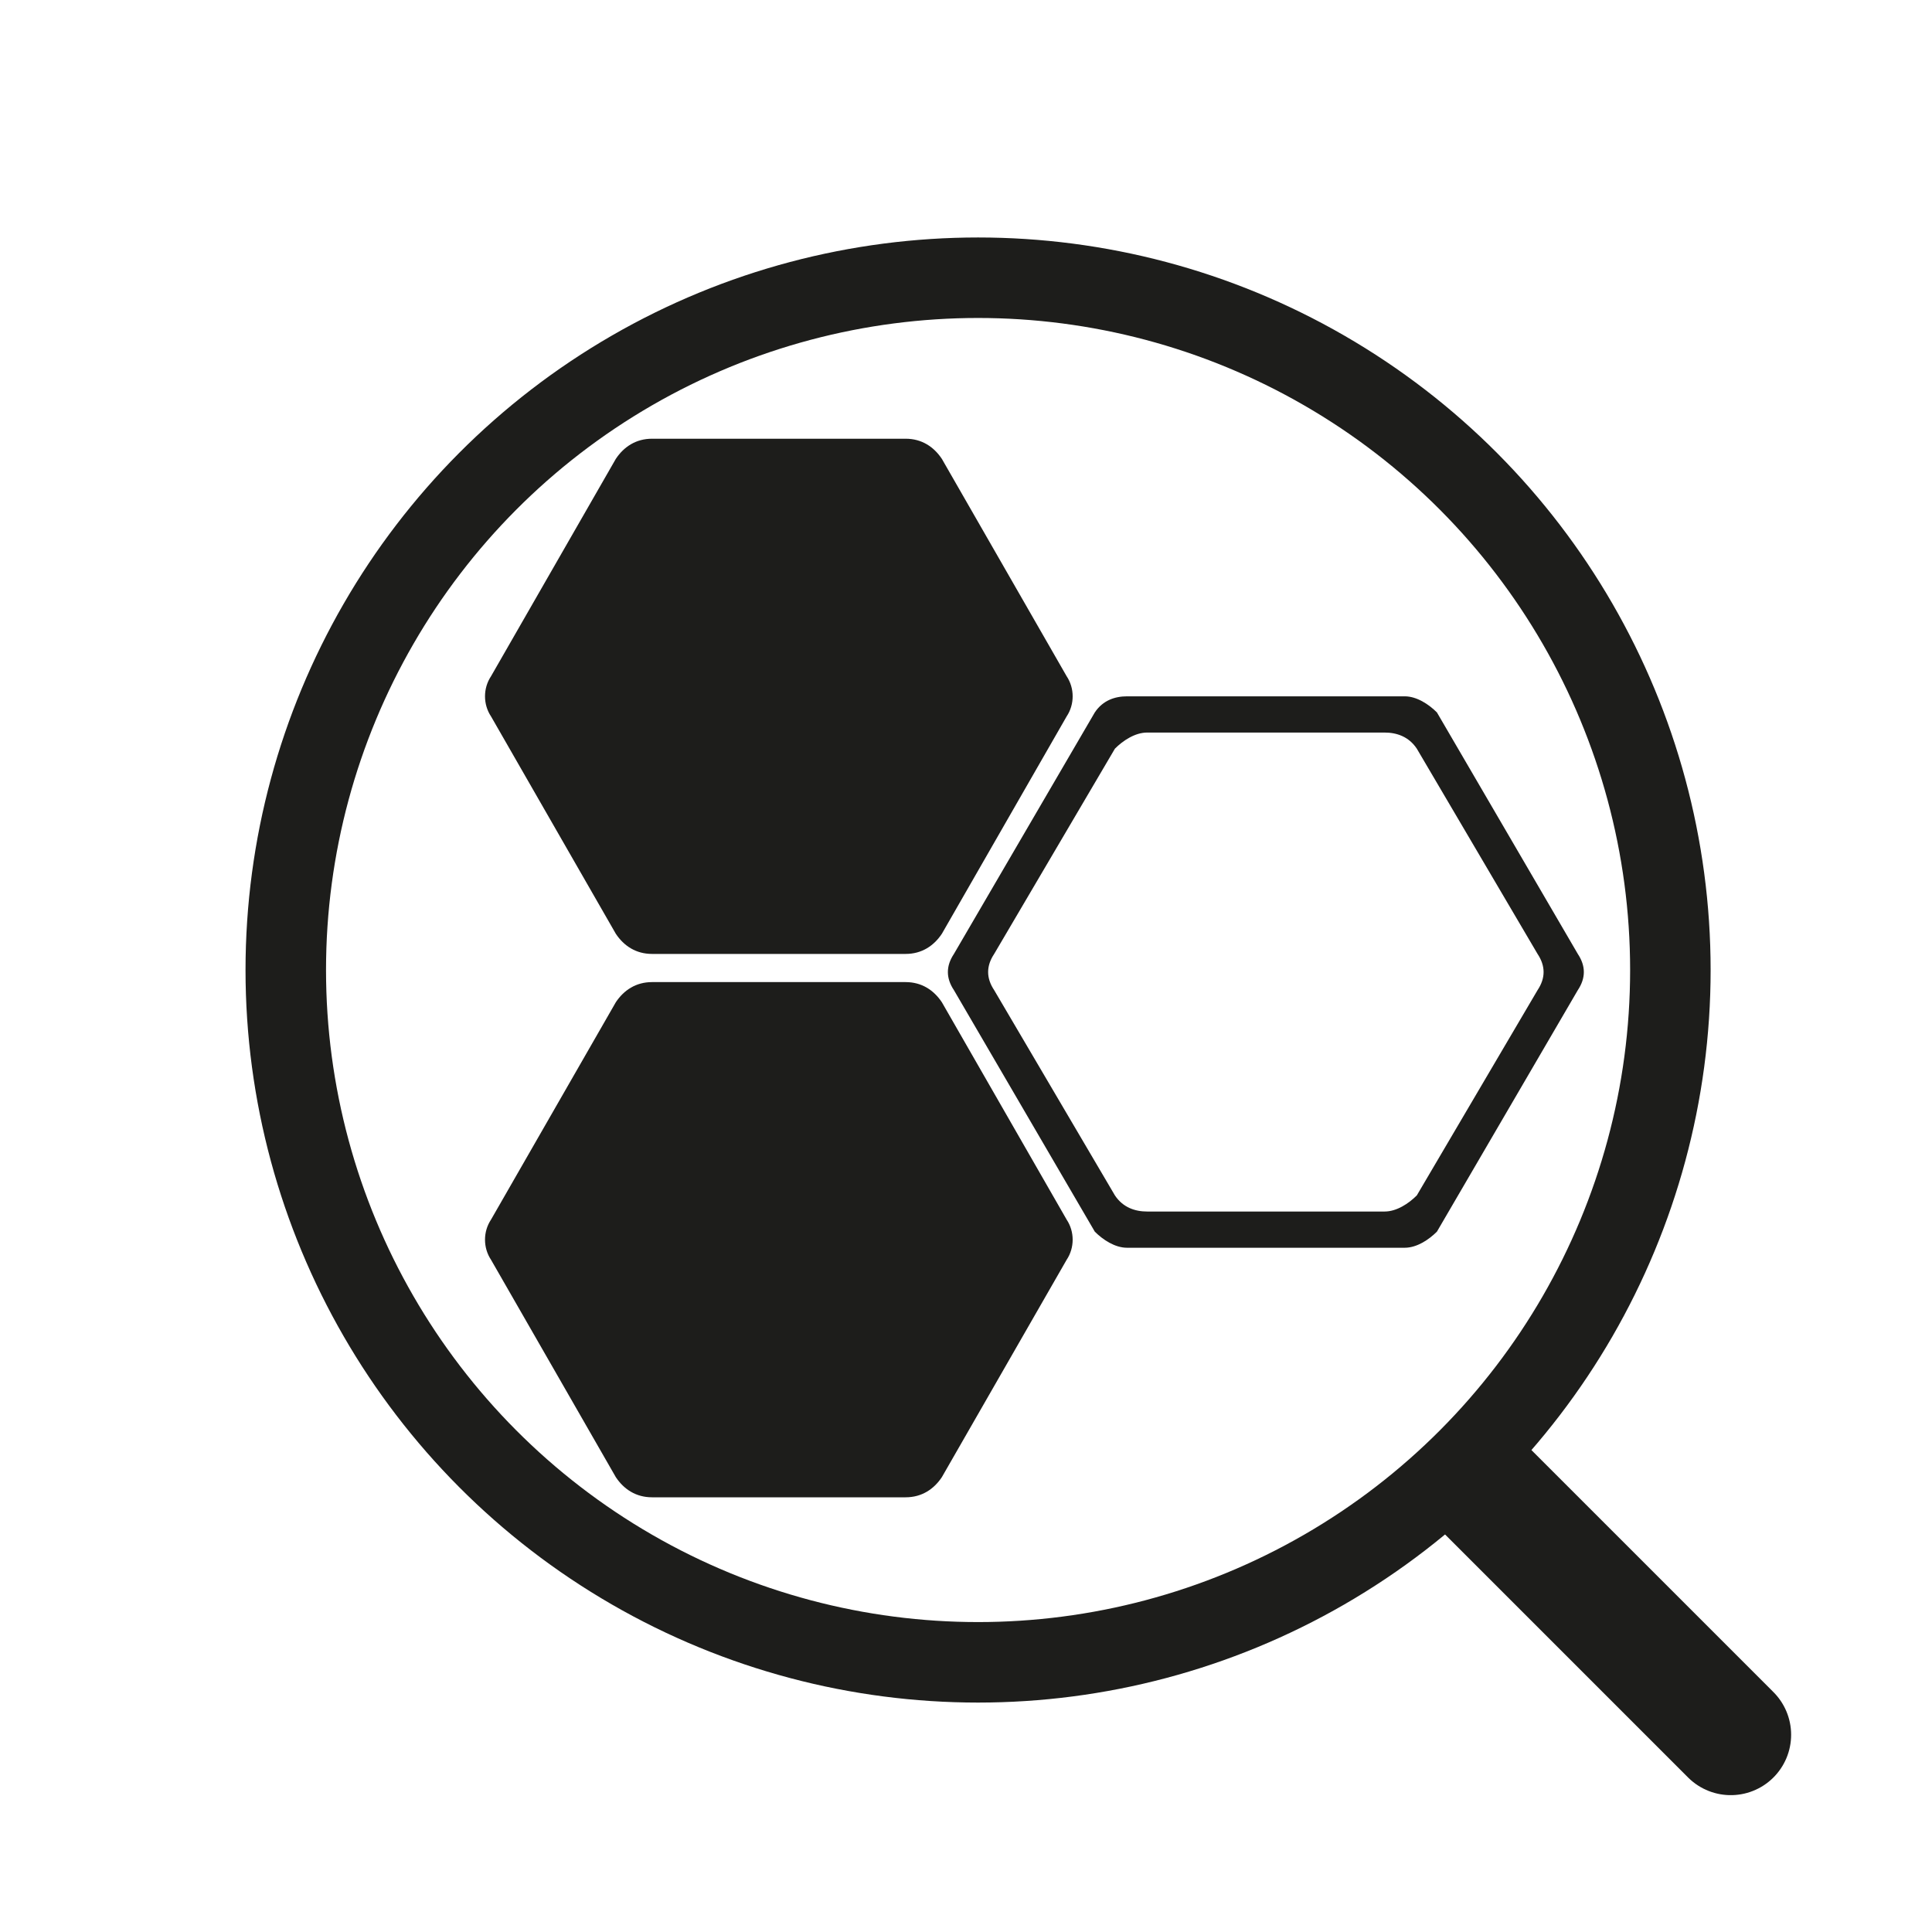 <?xml version="1.0" encoding="utf-8"?>
<!-- Generator: Adobe Illustrator 23.0.2, SVG Export Plug-In . SVG Version: 6.00 Build 0)  -->
<svg version="1.1" id="Layer_1" xmlns="http://www.w3.org/2000/svg" xmlns:xlink="http://www.w3.org/1999/xlink" x="0px" y="0px"
	 viewBox="0 0 48 48" style="enable-background:new 0 0 48 48;" xml:space="preserve">
<style type="text/css">
	.st0{fill:#1D1D1B;}
	.st1{fill:none;stroke:#1D1D1B;stroke-width:2;stroke-miterlimit:10;}
	.st2{fill:none;stroke:#1D1D1B;stroke-width:3;stroke-linecap:round;stroke-miterlimit:10;}
</style>
<g id="Layer_5">
	<g>
		<path class="st0" d="M22.5,10.9h-6.3c-0.4,0-0.7,0.2-0.9,0.5l-3.1,5.4c-0.2,0.3-0.2,0.7,0,1l3.1,5.4c0.2,0.3,0.5,0.5,0.9,0.5h6.3
			c0.4,0,0.7-0.2,0.9-0.5l3.1-5.4c0.2-0.3,0.2-0.7,0-1l-3.1-5.4C23.2,11.1,22.9,10.9,22.5,10.9z"/>
		<path class="st0" d="M22.5,24.4h-6.3c-0.4,0-0.7,0.2-0.9,0.5l-3.1,5.4c-0.2,0.3-0.2,0.7,0,1l3.1,5.4c0.2,0.3,0.5,0.5,0.9,0.5h6.3
			c0.4,0,0.7-0.2,0.9-0.5l3.1-5.4c0.2-0.3,0.2-0.7,0-1l-3.1-5.4C23.2,24.6,22.9,24.4,22.5,24.4z"/>
		<g>
			<path class="st0" d="M34.9,31H28c-0.3,0-0.6-0.2-0.8-0.4l-3.5-6c-0.2-0.3-0.2-0.6,0-0.9l3.5-6c0.2-0.3,0.5-0.4,0.8-0.4h6.9
				c0.3,0,0.6,0.2,0.8,0.4l3.5,6c0.2,0.3,0.2,0.6,0,0.9l-3.5,6C35.5,30.8,35.2,31,34.9,31z M28.5,30.1h5.9c0.3,0,0.6-0.2,0.8-0.4
				l3-5.1c0.2-0.3,0.2-0.6,0-0.9l-3-5.1c-0.2-0.3-0.5-0.4-0.8-0.4h-5.9c-0.3,0-0.6,0.2-0.8,0.4l-3,5.1c-0.2,0.3-0.2,0.6,0,0.9l3,5.1
				C27.9,30,28.2,30.1,28.5,30.1z"/>
		</g>
	</g>
	<circle class="st1" cx="24.3" cy="24.1" r="17.2"/>
	<line class="st2" x1="36.9" y1="37" x2="43" y2="43.1"/>
</g>
</svg>
